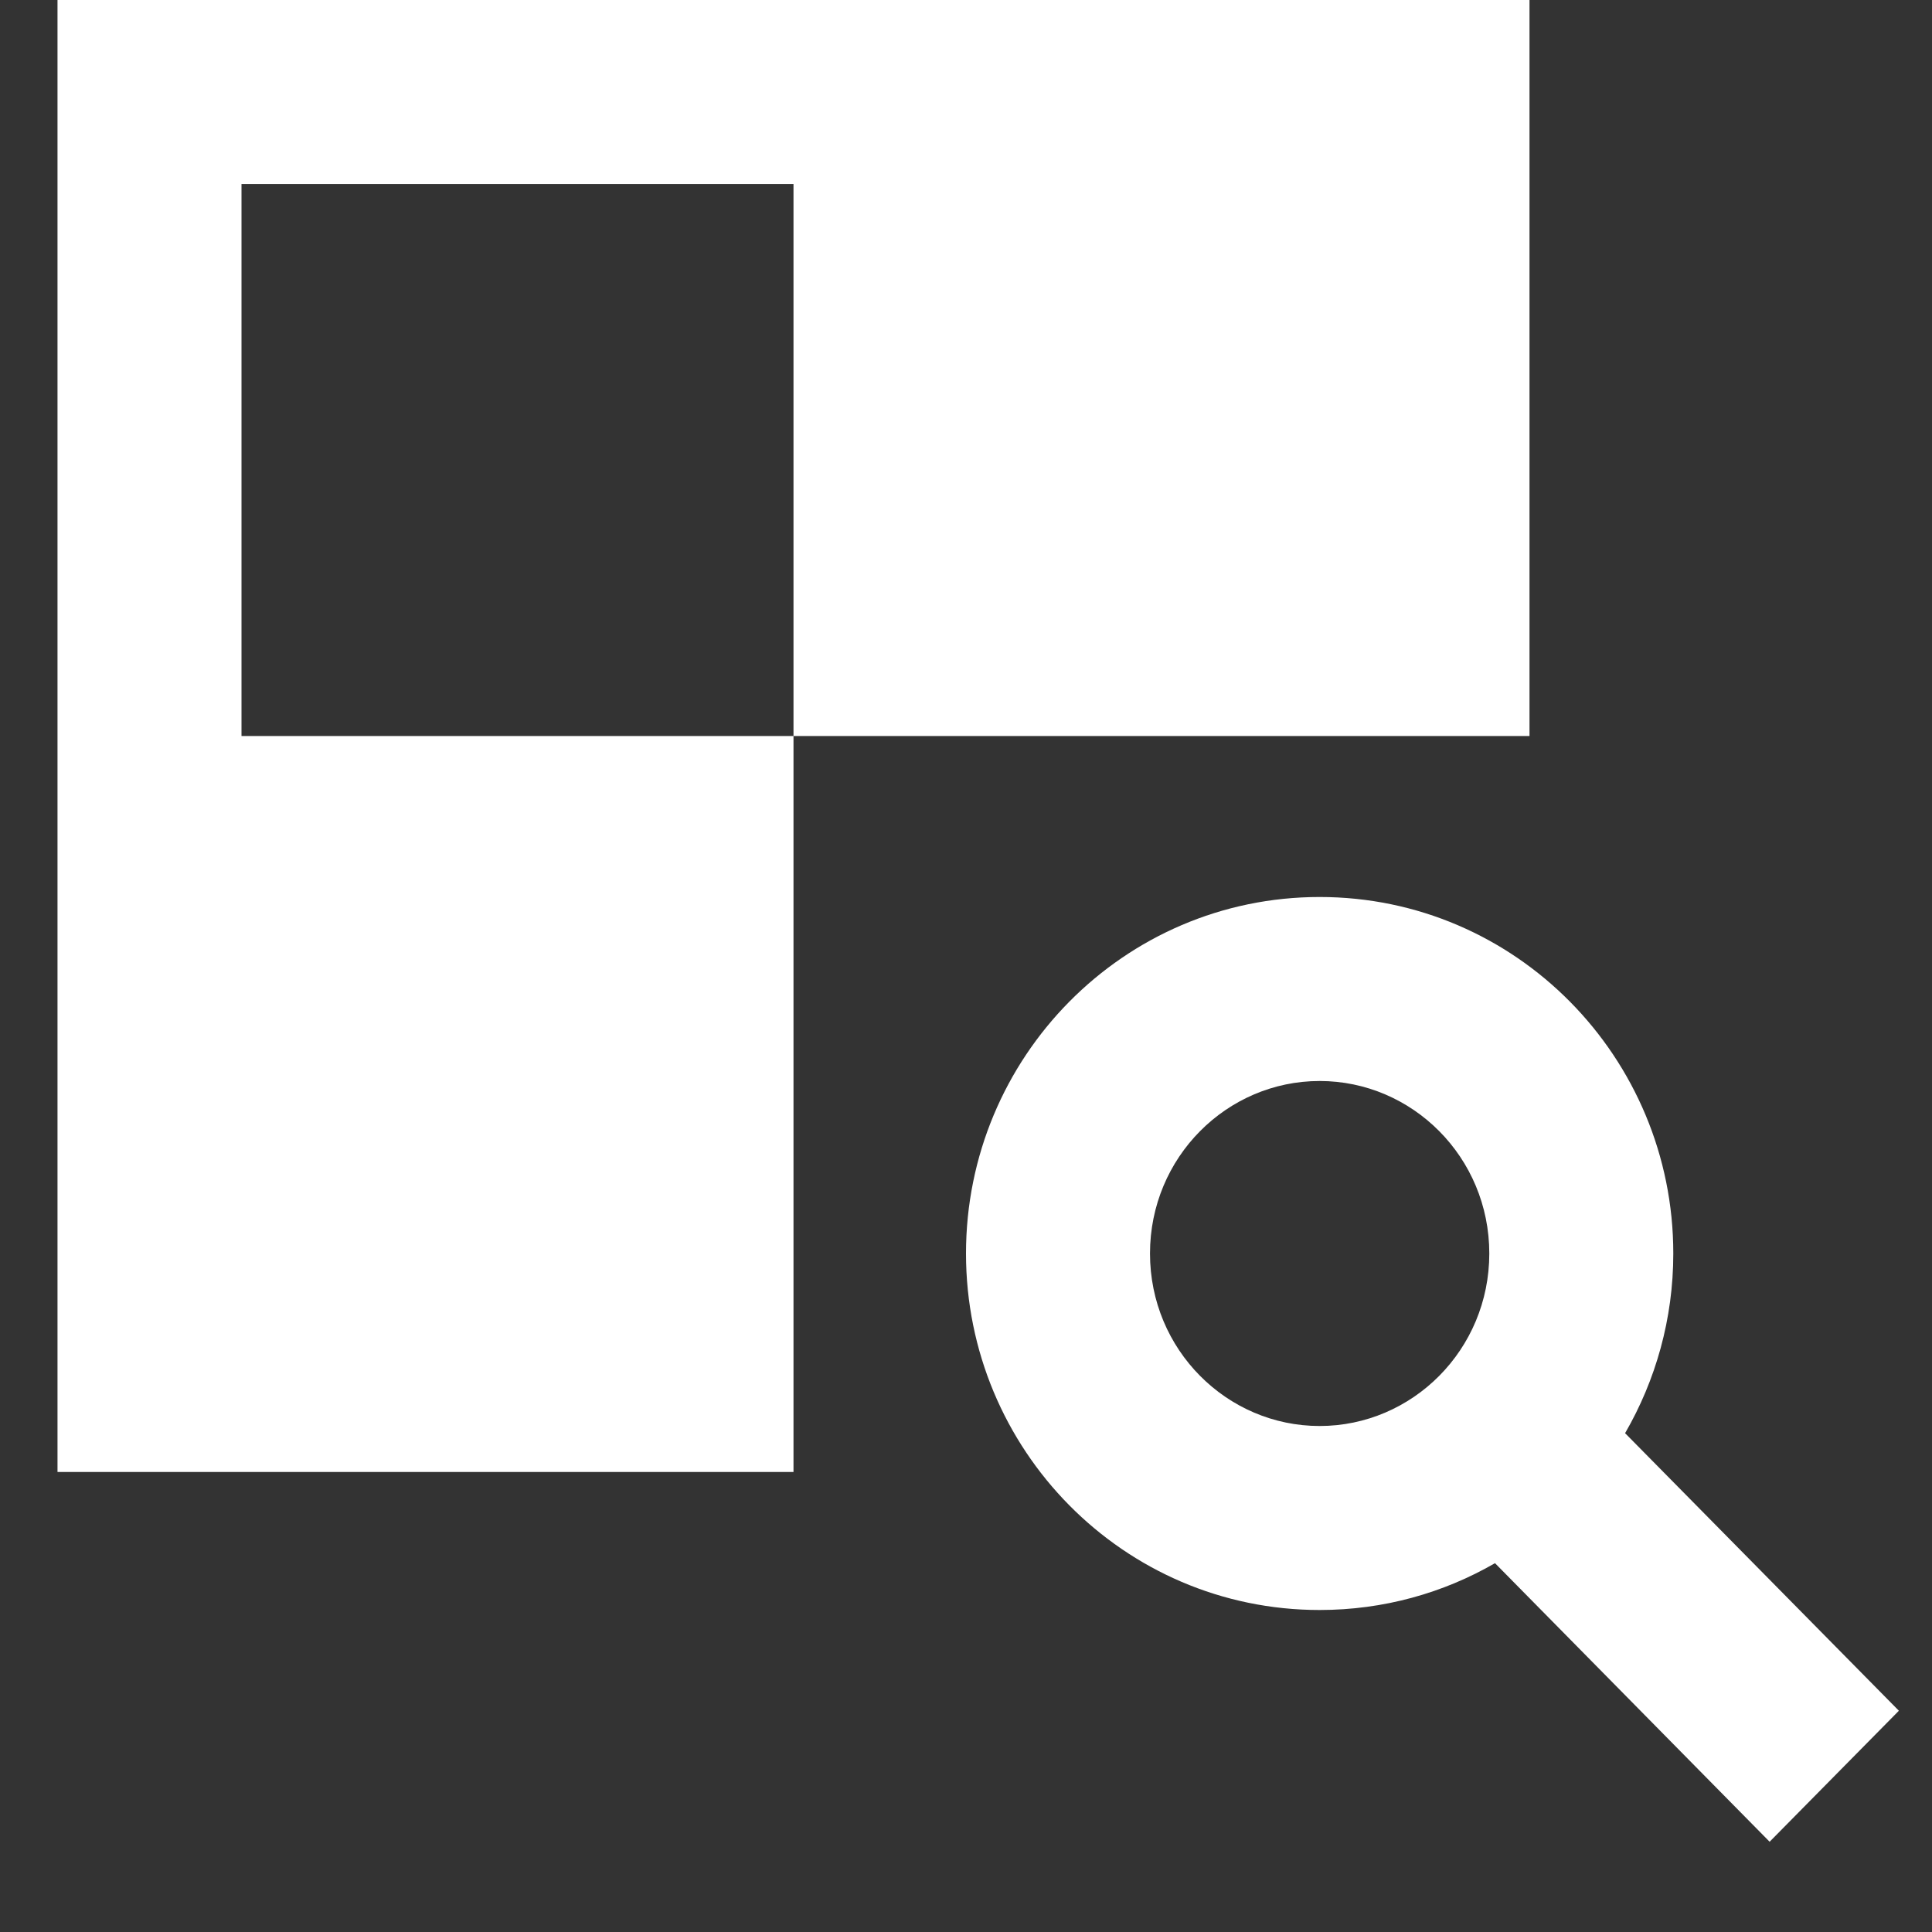 <svg width="21" height="21" viewBox="0 0 21 21" fill="none" xmlns="http://www.w3.org/2000/svg">
<rect x="0" y="0" width="21" height="21" fill="#333333" stroke="none"/>
<path fill-rule="evenodd" clip-rule="evenodd" d="M14.625 0H1.625V2.94145e-06H0.625L0.625 16H2.625L8.625 16V14H8.625L8.625 13.5L8.625 8L14.117 8L14.125 8L14.133 8H14.625H16.625V0H15.625H14.625ZM8.625 8H2.625L2.625 2H8.625L8.625 8ZM14.344 11.75C13.336 11.75 12.5 12.579 12.5 13.625C12.5 14.671 13.336 15.5 14.344 15.5C15.352 15.5 16.188 14.671 16.188 13.625C16.188 12.579 15.352 11.75 14.344 11.75ZM10.5 13.625C10.5 11.495 12.211 9.75 14.344 9.75C16.477 9.75 18.188 11.495 18.188 13.625C18.188 14.335 17.997 15.003 17.664 15.578L20.64 18.595L19.235 20.019L16.25 16.991C15.689 17.315 15.039 17.5 14.344 17.5C12.211 17.5 10.5 15.755 10.5 13.625Z" fill="white"/>
</svg>
